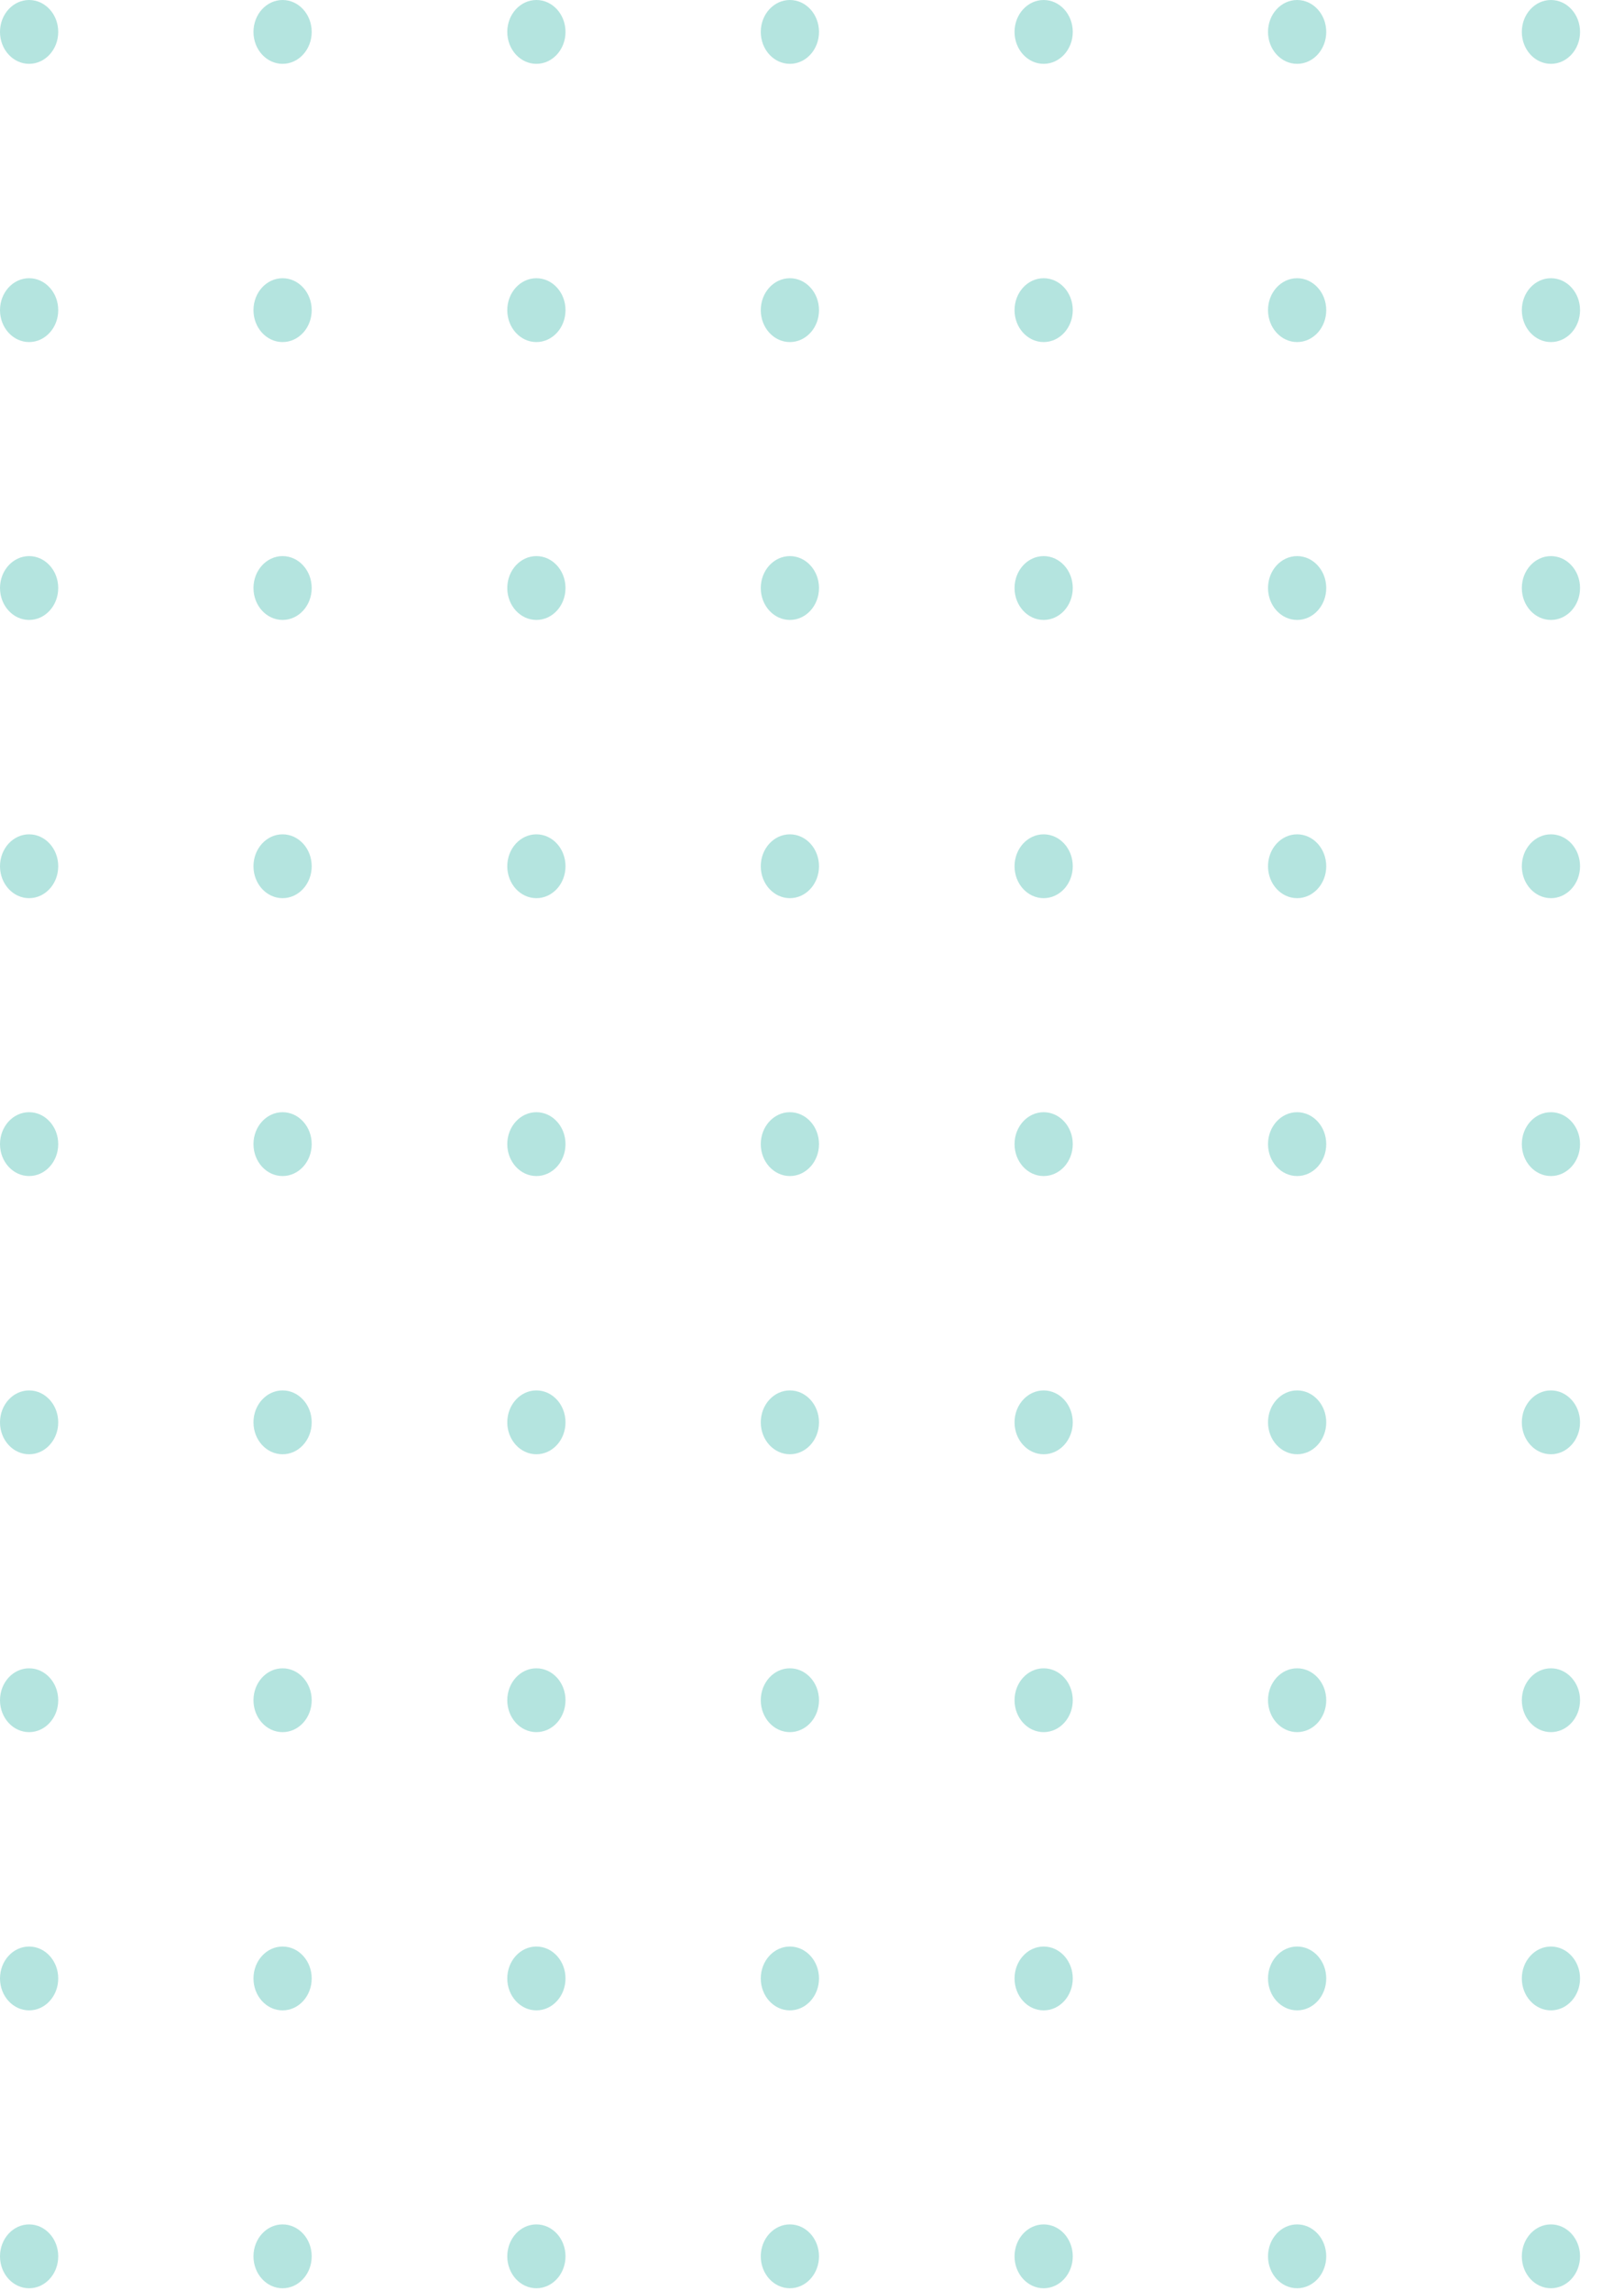<svg width="319" height="450" viewBox="0 0 319 450" fill="none" xmlns="http://www.w3.org/2000/svg">
<path d="M5.719 12.539C8.877 12.539 11.438 9.732 11.438 6.27C11.438 2.807 8.877 0 5.719 0C2.56 0 0 2.807 0 6.27C0 9.732 2.56 12.539 5.719 12.539Z" fill="#B4E4DF"/>
<path d="M55.508 12.54C58.666 12.54 61.227 9.733 61.227 6.27C61.227 2.808 58.666 0 55.508 0C52.349 0 49.789 2.808 49.789 6.27C49.789 9.733 52.349 12.54 55.508 12.54Z" fill="#B4E4DF"/>
<path d="M105.363 12.54C108.522 12.54 111.082 9.733 111.082 6.27C111.082 2.808 108.522 0 105.363 0C102.205 0 99.644 2.808 99.644 6.27C99.644 9.733 102.205 12.54 105.363 12.54Z" fill="#B4E4DF"/>
<path d="M155.156 12.54C158.315 12.54 160.875 9.733 160.875 6.27C160.875 2.808 158.315 0 155.156 0C151.998 0 149.438 2.808 149.438 6.27C149.438 9.733 151.998 12.54 155.156 12.54Z" fill="#B4E4DF"/>
<path d="M205.004 12.539C208.162 12.539 210.723 9.732 210.723 6.27C210.723 2.807 208.162 0 205.004 0C201.846 0 199.285 2.807 199.285 6.27C199.285 9.732 201.846 12.539 205.004 12.539Z" fill="#B4E4DF"/>
<path d="M254.793 12.54C257.951 12.54 260.512 9.733 260.512 6.27C260.512 2.808 257.951 0 254.793 0C251.635 0 249.074 2.808 249.074 6.27C249.074 9.733 251.635 12.54 254.793 12.54Z" fill="#B4E4DF"/>
<path d="M304.648 12.54C307.807 12.54 310.367 9.733 310.367 6.27C310.367 2.808 307.807 0 304.648 0C301.49 0 298.93 2.808 298.93 6.27C298.93 9.733 301.49 12.54 304.648 12.54Z" fill="#B4E4DF"/>
<path d="M5.719 67.194C8.877 67.194 11.438 64.386 11.438 60.924C11.438 57.461 8.877 54.654 5.719 54.654C2.56 54.654 0 57.461 0 60.924C0 64.386 2.56 67.194 5.719 67.194Z" fill="#B4E4DF"/>
<path d="M55.508 67.195C58.666 67.195 61.227 64.388 61.227 60.925C61.227 57.462 58.666 54.655 55.508 54.655C52.349 54.655 49.789 57.462 49.789 60.925C49.789 64.388 52.349 67.195 55.508 67.195Z" fill="#B4E4DF"/>
<path d="M105.363 67.195C108.522 67.195 111.082 64.388 111.082 60.925C111.082 57.462 108.522 54.655 105.363 54.655C102.205 54.655 99.644 57.462 99.644 60.925C99.644 64.388 102.205 67.195 105.363 67.195Z" fill="#B4E4DF"/>
<path d="M155.156 67.195C158.315 67.195 160.875 64.388 160.875 60.925C160.875 57.462 158.315 54.655 155.156 54.655C151.998 54.655 149.438 57.462 149.438 60.925C149.438 64.388 151.998 67.195 155.156 67.195Z" fill="#B4E4DF"/>
<path d="M205.004 67.194C208.162 67.194 210.723 64.387 210.723 60.924C210.723 57.462 208.162 54.655 205.004 54.655C201.846 54.655 199.285 57.462 199.285 60.924C199.285 64.387 201.846 67.194 205.004 67.194Z" fill="#B4E4DF"/>
<path d="M254.793 67.195C257.951 67.195 260.512 64.388 260.512 60.925C260.512 57.462 257.951 54.655 254.793 54.655C251.635 54.655 249.074 57.462 249.074 60.925C249.074 64.388 251.635 67.195 254.793 67.195Z" fill="#B4E4DF"/>
<path d="M304.648 67.195C307.807 67.195 310.367 64.388 310.367 60.925C310.367 57.462 307.807 54.655 304.648 54.655C301.49 54.655 298.93 57.462 298.93 60.925C298.93 64.388 301.49 67.195 304.648 67.195Z" fill="#B4E4DF"/>
<path d="M5.719 121.781C8.877 121.781 11.438 118.974 11.438 115.511C11.438 112.049 8.877 109.242 5.719 109.242C2.56 109.242 0 112.049 0 115.511C0 118.974 2.56 121.781 5.719 121.781Z" fill="#B4E4DF"/>
<path d="M55.508 121.781C58.666 121.781 61.227 118.974 61.227 115.511C61.227 112.049 58.666 109.242 55.508 109.242C52.349 109.242 49.789 112.049 49.789 115.511C49.789 118.974 52.349 121.781 55.508 121.781Z" fill="#B4E4DF"/>
<path d="M105.363 121.781C108.522 121.781 111.082 118.974 111.082 115.511C111.082 112.049 108.522 109.242 105.363 109.242C102.205 109.242 99.644 112.049 99.644 115.511C99.644 118.974 102.205 121.781 105.363 121.781Z" fill="#B4E4DF"/>
<path d="M155.156 121.781C158.315 121.781 160.875 118.974 160.875 115.511C160.875 112.049 158.315 109.242 155.156 109.242C151.998 109.242 149.438 112.049 149.438 115.511C149.438 118.974 151.998 121.781 155.156 121.781Z" fill="#B4E4DF"/>
<path d="M205.004 121.781C208.162 121.781 210.723 118.974 210.723 115.511C210.723 112.049 208.162 109.242 205.004 109.242C201.846 109.242 199.285 112.049 199.285 115.511C199.285 118.974 201.846 121.781 205.004 121.781Z" fill="#B4E4DF"/>
<path d="M254.793 121.781C257.951 121.781 260.512 118.974 260.512 115.511C260.512 112.049 257.951 109.242 254.793 109.242C251.635 109.242 249.074 112.049 249.074 115.511C249.074 118.974 251.635 121.781 254.793 121.781Z" fill="#B4E4DF"/>
<path d="M304.648 121.781C307.807 121.781 310.367 118.974 310.367 115.511C310.367 112.049 307.807 109.242 304.648 109.242C301.49 109.242 298.93 112.049 298.93 115.511C298.93 118.974 301.49 121.781 304.648 121.781Z" fill="#B4E4DF"/>
<path d="M5.719 176.436C8.877 176.436 11.438 173.629 11.438 170.166C11.438 166.703 8.877 163.896 5.719 163.896C2.56 163.896 0 166.703 0 170.166C0 173.629 2.56 176.436 5.719 176.436Z" fill="#B4E4DF"/>
<path d="M55.508 176.436C58.666 176.436 61.227 173.629 61.227 170.166C61.227 166.703 58.666 163.896 55.508 163.896C52.349 163.896 49.789 166.703 49.789 170.166C49.789 173.629 52.349 176.436 55.508 176.436Z" fill="#B4E4DF"/>
<path d="M105.363 176.436C108.522 176.436 111.082 173.629 111.082 170.166C111.082 166.703 108.522 163.896 105.363 163.896C102.205 163.896 99.644 166.703 99.644 170.166C99.644 173.629 102.205 176.436 105.363 176.436Z" fill="#B4E4DF"/>
<path d="M155.156 176.436C158.315 176.436 160.875 173.629 160.875 170.166C160.875 166.703 158.315 163.896 155.156 163.896C151.998 163.896 149.438 166.703 149.438 170.166C149.438 173.629 151.998 176.436 155.156 176.436Z" fill="#B4E4DF"/>
<path d="M205.004 176.436C208.162 176.436 210.723 173.629 210.723 170.166C210.723 166.703 208.162 163.896 205.004 163.896C201.846 163.896 199.285 166.703 199.285 170.166C199.285 173.629 201.846 176.436 205.004 176.436Z" fill="#B4E4DF"/>
<path d="M254.793 176.436C257.951 176.436 260.512 173.629 260.512 170.166C260.512 166.703 257.951 163.896 254.793 163.896C251.635 163.896 249.074 166.703 249.074 170.166C249.074 173.629 251.635 176.436 254.793 176.436Z" fill="#B4E4DF"/>
<path d="M304.648 176.436C307.807 176.436 310.367 173.629 310.367 170.166C310.367 166.703 307.807 163.896 304.648 163.896C301.49 163.896 298.93 166.703 298.93 170.166C298.93 173.629 301.49 176.436 304.648 176.436Z" fill="#B4E4DF"/>
<path d="M5.719 231.022C8.877 231.022 11.438 228.215 11.438 224.753C11.438 221.29 8.877 218.483 5.719 218.483C2.56 218.483 0 221.29 0 224.753C0 228.215 2.56 231.022 5.719 231.022Z" fill="#B4E4DF"/>
<path d="M55.508 231.023C58.666 231.023 61.227 228.216 61.227 224.753C61.227 221.29 58.666 218.483 55.508 218.483C52.349 218.483 49.789 221.29 49.789 224.753C49.789 228.216 52.349 231.023 55.508 231.023Z" fill="#B4E4DF"/>
<path d="M105.363 231.023C108.522 231.023 111.082 228.216 111.082 224.753C111.082 221.29 108.522 218.483 105.363 218.483C102.205 218.483 99.644 221.29 99.644 224.753C99.644 228.216 102.205 231.023 105.363 231.023Z" fill="#B4E4DF"/>
<path d="M155.156 231.023C158.315 231.023 160.875 228.216 160.875 224.753C160.875 221.29 158.315 218.483 155.156 218.483C151.998 218.483 149.438 221.29 149.438 224.753C149.438 228.216 151.998 231.023 155.156 231.023Z" fill="#B4E4DF"/>
<path d="M205.004 231.023C208.162 231.023 210.723 228.216 210.723 224.753C210.723 221.29 208.162 218.483 205.004 218.483C201.846 218.483 199.285 221.29 199.285 224.753C199.285 228.216 201.846 231.023 205.004 231.023Z" fill="#B4E4DF"/>
<path d="M254.793 231.023C257.951 231.023 260.512 228.216 260.512 224.753C260.512 221.29 257.951 218.483 254.793 218.483C251.635 218.483 249.074 221.29 249.074 224.753C249.074 228.216 251.635 231.023 254.793 231.023Z" fill="#B4E4DF"/>
<path d="M304.648 231.023C307.807 231.023 310.367 228.216 310.367 224.753C310.367 221.29 307.807 218.483 304.648 218.483C301.49 218.483 298.93 221.29 298.93 224.753C298.93 228.216 301.49 231.023 304.648 231.023Z" fill="#B4E4DF"/>
<path d="M5.719 285.677C8.877 285.677 11.438 282.87 11.438 279.408C11.438 275.945 8.877 273.138 5.719 273.138C2.56 273.138 0 275.945 0 279.408C0 282.87 2.56 285.677 5.719 285.677Z" fill="#B4E4DF"/>
<path d="M55.508 285.676C58.666 285.676 61.227 282.869 61.227 279.407C61.227 275.944 58.666 273.137 55.508 273.137C52.349 273.137 49.789 275.944 49.789 279.407C49.789 282.869 52.349 285.676 55.508 285.676Z" fill="#B4E4DF"/>
<path d="M105.363 285.675C108.522 285.675 111.082 282.868 111.082 279.406C111.082 275.943 108.522 273.136 105.363 273.136C102.205 273.136 99.644 275.943 99.644 279.406C99.644 282.868 102.205 285.675 105.363 285.675Z" fill="#B4E4DF"/>
<path d="M155.156 285.675C158.315 285.675 160.875 282.868 160.875 279.406C160.875 275.943 158.315 273.136 155.156 273.136C151.998 273.136 149.438 275.943 149.438 279.406C149.438 282.868 151.998 285.675 155.156 285.675Z" fill="#B4E4DF"/>
<path d="M205.004 285.677C208.162 285.677 210.723 282.87 210.723 279.408C210.723 275.945 208.162 273.138 205.004 273.138C201.846 273.138 199.285 275.945 199.285 279.408C199.285 282.87 201.846 285.677 205.004 285.677Z" fill="#B4E4DF"/>
<path d="M254.793 285.675C257.951 285.675 260.512 282.868 260.512 279.406C260.512 275.943 257.951 273.136 254.793 273.136C251.635 273.136 249.074 275.943 249.074 279.406C249.074 282.868 251.635 285.675 254.793 285.675Z" fill="#B4E4DF"/>
<path d="M304.648 285.675C307.807 285.675 310.367 282.868 310.367 279.406C310.367 275.943 307.807 273.136 304.648 273.136C301.49 273.136 298.93 275.943 298.93 279.406C298.93 282.868 301.49 285.675 304.648 285.675Z" fill="#B4E4DF"/>
<path d="M5.719 340.263C8.877 340.263 11.438 337.456 11.438 333.994C11.438 330.531 8.877 327.724 5.719 327.724C2.56 327.724 0 330.531 0 333.994C0 337.456 2.56 340.263 5.719 340.263Z" fill="#B4E4DF"/>
<path d="M55.508 340.264C58.666 340.264 61.227 337.457 61.227 333.994C61.227 330.532 58.666 327.725 55.508 327.725C52.349 327.725 49.789 330.532 49.789 333.994C49.789 337.457 52.349 340.264 55.508 340.264Z" fill="#B4E4DF"/>
<path d="M105.363 340.262C108.522 340.262 111.082 337.455 111.082 333.993C111.082 330.53 108.522 327.723 105.363 327.723C102.205 327.723 99.644 330.53 99.644 333.993C99.644 337.455 102.205 340.262 105.363 340.262Z" fill="#B4E4DF"/>
<path d="M155.156 340.262C158.315 340.262 160.875 337.455 160.875 333.993C160.875 330.53 158.315 327.723 155.156 327.723C151.998 327.723 149.438 330.53 149.438 333.993C149.438 337.455 151.998 340.262 155.156 340.262Z" fill="#B4E4DF"/>
<path d="M205.004 340.263C208.162 340.263 210.723 337.456 210.723 333.994C210.723 330.531 208.162 327.724 205.004 327.724C201.846 327.724 199.285 330.531 199.285 333.994C199.285 337.456 201.846 340.263 205.004 340.263Z" fill="#B4E4DF"/>
<path d="M254.793 340.262C257.951 340.262 260.512 337.455 260.512 333.993C260.512 330.53 257.951 327.723 254.793 327.723C251.635 327.723 249.074 330.53 249.074 333.993C249.074 337.455 251.635 340.262 254.793 340.262Z" fill="#B4E4DF"/>
<path d="M304.648 340.262C307.807 340.262 310.367 337.455 310.367 333.993C310.367 330.53 307.807 327.723 304.648 327.723C301.49 327.723 298.93 330.53 298.93 333.993C298.93 337.455 301.49 340.262 304.648 340.262Z" fill="#B4E4DF"/>
<path d="M5.719 394.918C8.877 394.918 11.438 392.111 11.438 388.649C11.438 385.186 8.877 382.379 5.719 382.379C2.56 382.379 0 385.186 0 388.649C0 392.111 2.56 394.918 5.719 394.918Z" fill="#B4E4DF"/>
<path d="M55.508 394.919C58.666 394.919 61.227 392.112 61.227 388.649C61.227 385.186 58.666 382.379 55.508 382.379C52.349 382.379 49.789 385.186 49.789 388.649C49.789 392.112 52.349 394.919 55.508 394.919Z" fill="#B4E4DF"/>
<path d="M105.363 394.917C108.522 394.917 111.082 392.11 111.082 388.648C111.082 385.185 108.522 382.378 105.363 382.378C102.205 382.378 99.644 385.185 99.644 388.648C99.644 392.11 102.205 394.917 105.363 394.917Z" fill="#B4E4DF"/>
<path d="M155.156 394.917C158.315 394.917 160.875 392.11 160.875 388.648C160.875 385.185 158.315 382.378 155.156 382.378C151.998 382.378 149.438 385.185 149.438 388.648C149.438 392.11 151.998 394.917 155.156 394.917Z" fill="#B4E4DF"/>
<path d="M205.004 394.919C208.162 394.919 210.723 392.112 210.723 388.649C210.723 385.186 208.162 382.379 205.004 382.379C201.846 382.379 199.285 385.186 199.285 388.649C199.285 392.112 201.846 394.919 205.004 394.919Z" fill="#B4E4DF"/>
<path d="M254.793 394.917C257.951 394.917 260.512 392.11 260.512 388.648C260.512 385.185 257.951 382.378 254.793 382.378C251.635 382.378 249.074 385.185 249.074 388.648C249.074 392.11 251.635 394.917 254.793 394.917Z" fill="#B4E4DF"/>
<path d="M304.648 394.917C307.807 394.917 310.367 392.11 310.367 388.648C310.367 385.185 307.807 382.378 304.648 382.378C301.49 382.378 298.93 385.185 298.93 388.648C298.93 392.11 301.49 394.917 304.648 394.917Z" fill="#B4E4DF"/>
<path d="M5.719 449.506C8.877 449.506 11.438 446.699 11.438 443.236C11.438 439.773 8.877 436.966 5.719 436.966C2.56 436.966 0 439.773 0 443.236C0 446.699 2.56 449.506 5.719 449.506Z" fill="#B4E4DF"/>
<path d="M55.508 449.506C58.666 449.506 61.227 446.699 61.227 443.236C61.227 439.773 58.666 436.966 55.508 436.966C52.349 436.966 49.789 439.773 49.789 443.236C49.789 446.699 52.349 449.506 55.508 449.506Z" fill="#B4E4DF"/>
<path d="M105.363 449.504C108.522 449.504 111.082 446.697 111.082 443.235C111.082 439.772 108.522 436.965 105.363 436.965C102.205 436.965 99.644 439.772 99.644 443.235C99.644 446.697 102.205 449.504 105.363 449.504Z" fill="#B4E4DF"/>
<path d="M155.156 449.504C158.315 449.504 160.875 446.697 160.875 443.235C160.875 439.772 158.315 436.965 155.156 436.965C151.998 436.965 149.438 439.772 149.438 443.235C149.438 446.697 151.998 449.504 155.156 449.504Z" fill="#B4E4DF"/>
<path d="M205.004 449.506C208.162 449.506 210.723 446.699 210.723 443.236C210.723 439.773 208.162 436.966 205.004 436.966C201.846 436.966 199.285 439.773 199.285 443.236C199.285 446.699 201.846 449.506 205.004 449.506Z" fill="#B4E4DF"/>
<path d="M254.793 449.504C257.951 449.504 260.512 446.697 260.512 443.235C260.512 439.772 257.951 436.965 254.793 436.965C251.635 436.965 249.074 439.772 249.074 443.235C249.074 446.697 251.635 449.504 254.793 449.504Z" fill="#B4E4DF"/>
<path d="M304.648 449.504C307.807 449.504 310.367 446.697 310.367 443.235C310.367 439.772 307.807 436.965 304.648 436.965C301.49 436.965 298.93 439.772 298.93 443.235C298.93 446.697 301.49 449.504 304.648 449.504Z" fill="#B4E4DF"/>
</svg>
